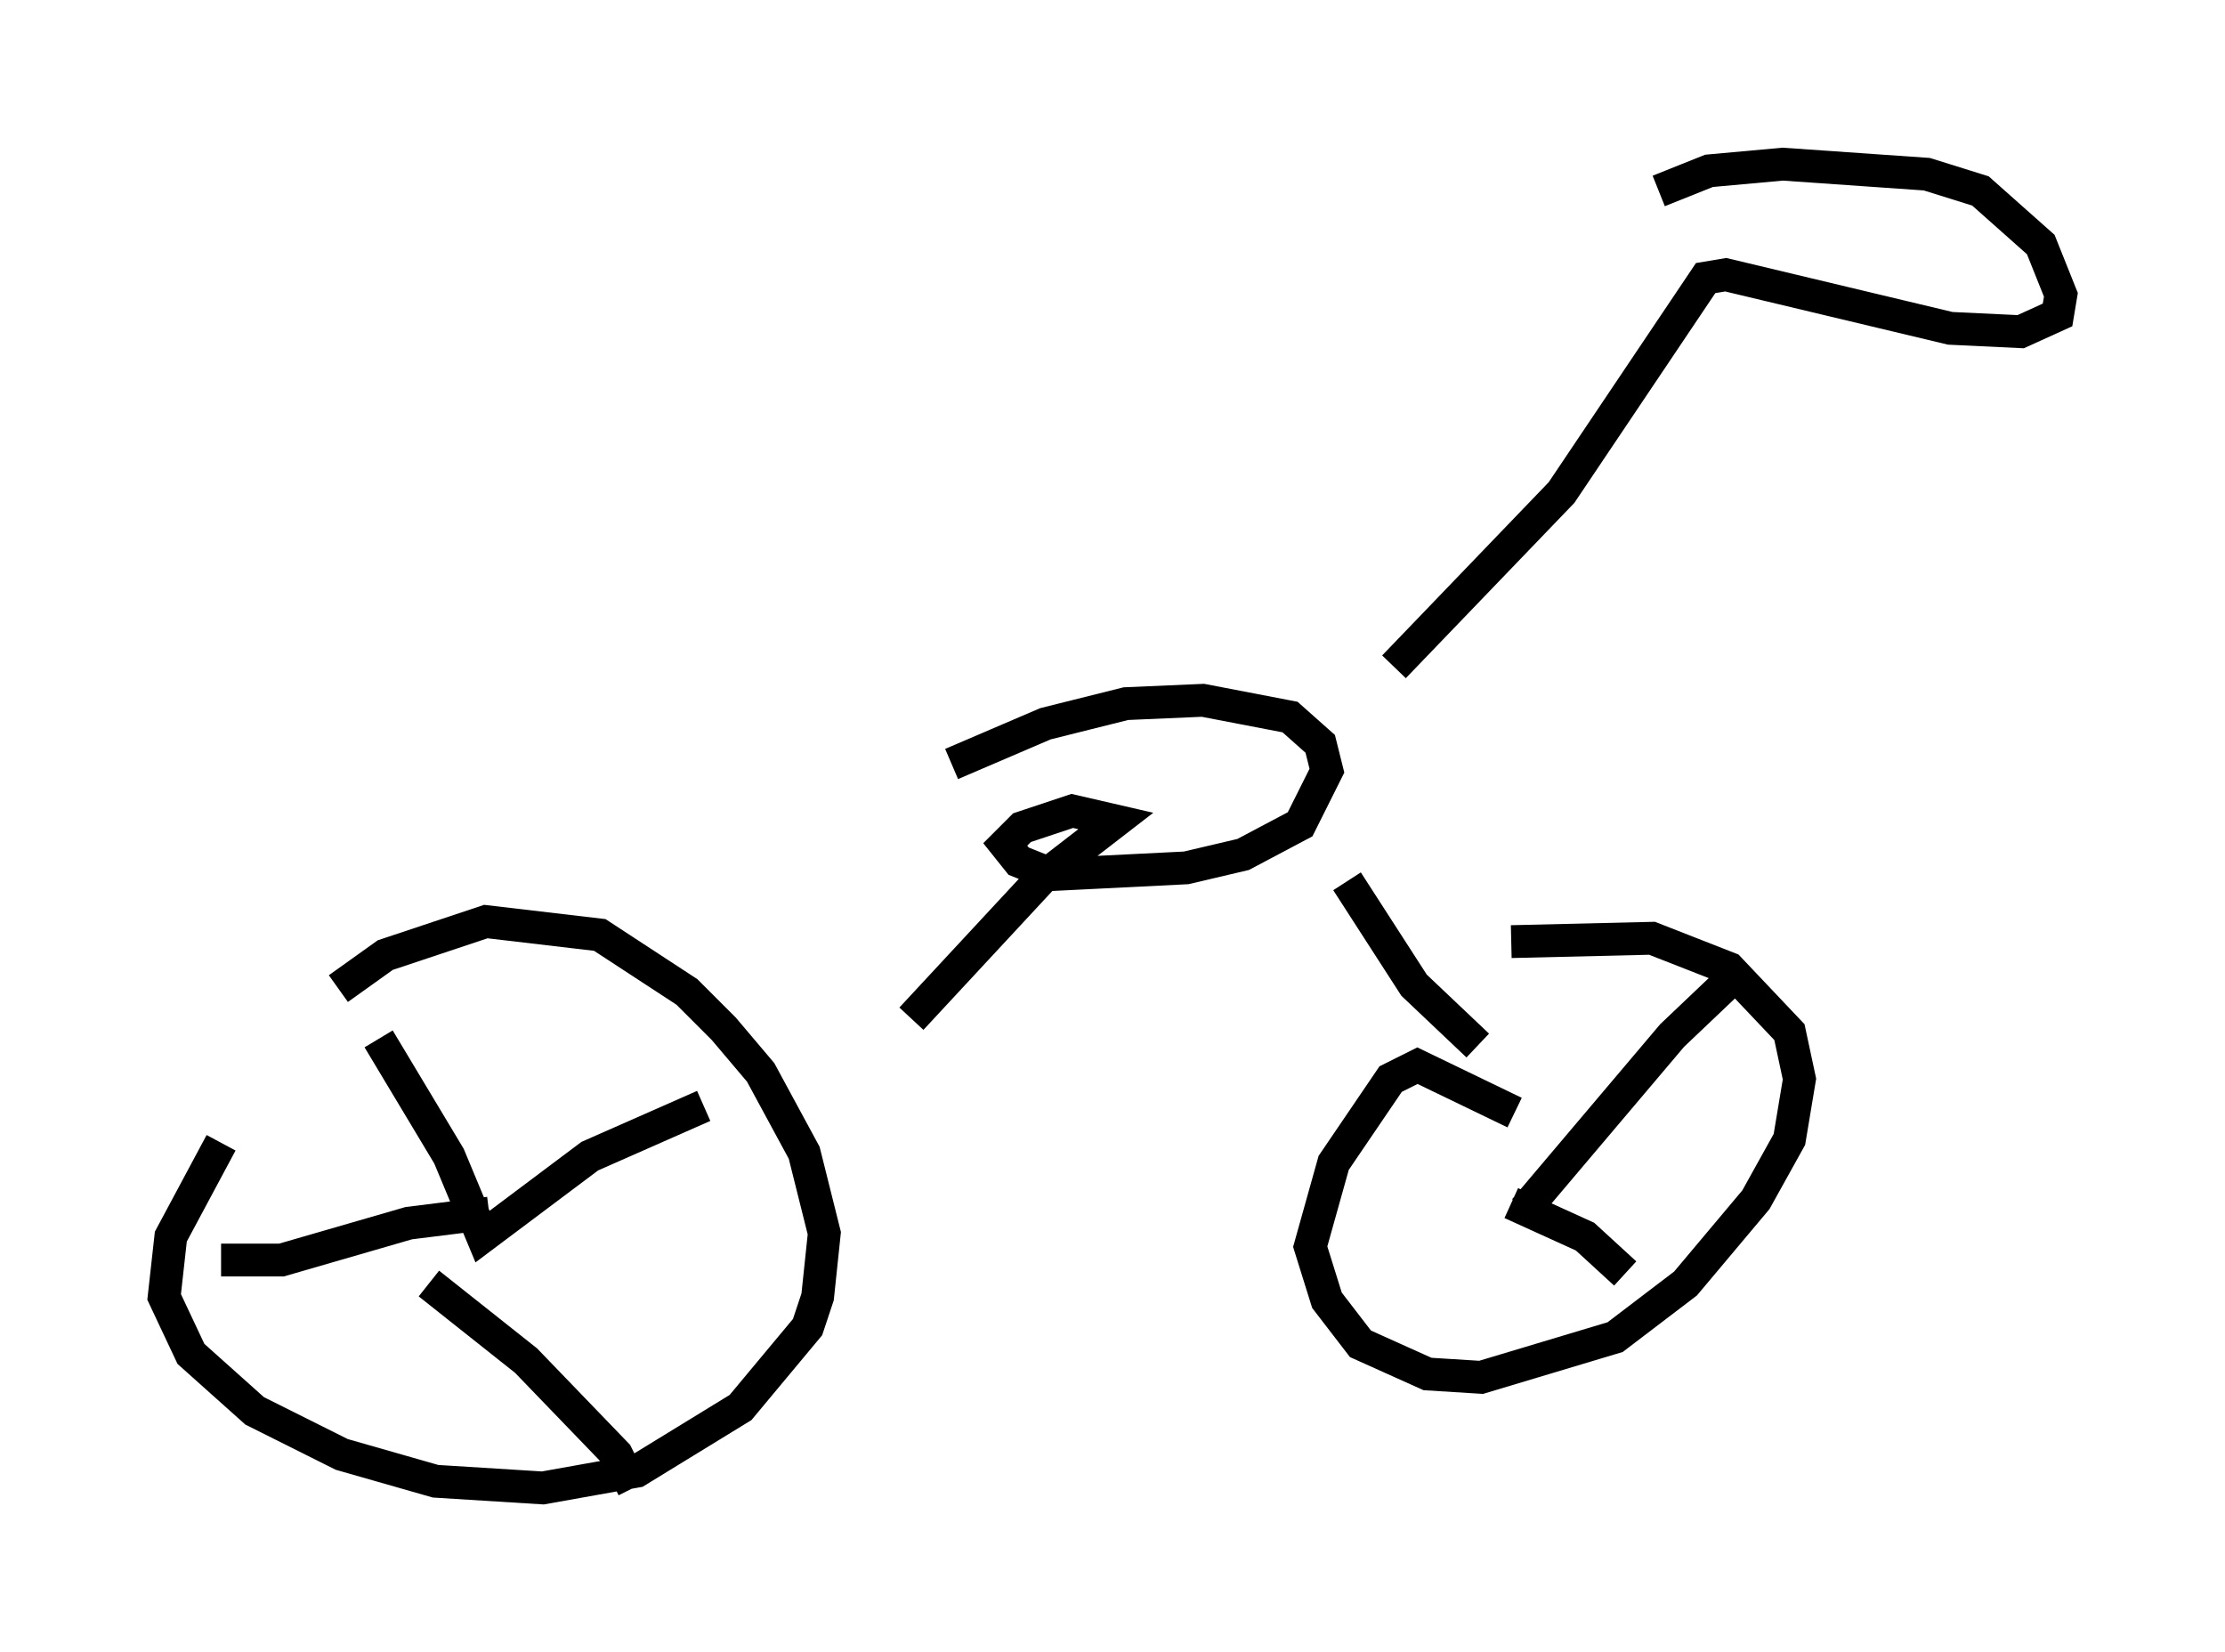 <?xml version="1.0" encoding="utf-8" ?>
<svg baseProfile="full" height="50.323" version="1.1" width="67.78" xmlns="http://www.w3.org/2000/svg" xmlns:ev="http://www.w3.org/2001/xml-events" xmlns:xlink="http://www.w3.org/1999/xlink"><defs /><rect fill="white" height="50.323" width="67.78" x="0" y="0" /><path d="M11.329, 32.767 m-4.594, 2.042 l-1.531, 2.858 -0.204, 1.838 l0.817, 1.735 1.94, 1.735 l2.654, 1.327 2.858, 0.817 l3.267, 0.204 2.858, -0.51 l3.165, -1.94 2.042, -2.45 l0.306, -0.919 0.204, -1.94 l-0.613, -2.45 -1.327, -2.45 l-1.123, -1.327 -1.123, -1.123 l-2.654, -1.735 -3.471, -0.408 l-3.063, 1.021 -1.429, 1.021 m35.832, 3.777 l-2.96, -1.429 -0.817, 0.408 l-1.735, 2.552 -0.715, 2.552 l0.51, 1.633 1.021, 1.327 l2.042, 0.919 1.633, 0.102 l4.083, -1.225 2.144, -1.633 l2.144, -2.552 1.021, -1.838 l0.306, -1.838 -0.306, -1.429 l-1.838, -1.94 -2.348, -0.919 l-4.288, 0.102 m-18.273, 2.348 l3.981, -4.288 2.246, -1.735 l-1.327, -0.306 -1.531, 0.51 l-0.51, 0.51 0.408, 0.51 l1.021, 0.408 4.083, -0.204 l1.735, -0.408 1.735, -0.919 l0.817, -1.633 -0.204, -0.817 l-0.919, -0.817 -2.654, -0.51 l-2.348, 0.102 -2.45, 0.613 l-2.858, 1.225 m12.046, 3.573 l2.042, 3.165 1.94, 1.838 m-2.552, -11.536 l5.104, -5.308 4.39, -6.533 l0.613, -0.102 6.84, 1.633 l2.144, 0.102 1.123, -0.51 l0.102, -0.613 -0.613, -1.531 l-1.838, -1.633 -1.633, -0.51 l-4.39, -0.306 -2.246, 0.204 l-1.531, 0.613 m-38.996, 25.827 l2.144, 3.573 1.021, 2.45 l3.267, -2.45 3.471, -1.531 m-8.371, 5.41 l2.96, 2.348 2.756, 2.858 l0.51, 1.021 m-4.39, -8.371 l-2.45, 0.306 -3.879, 1.123 l-1.838, 0.0 m39.711, -1.531 l4.492, -5.308 2.042, -1.94 m-6.942, 7.044 l2.246, 1.021 1.225, 1.123 " fill="none" stroke="black" stroke-width="1" /></svg>